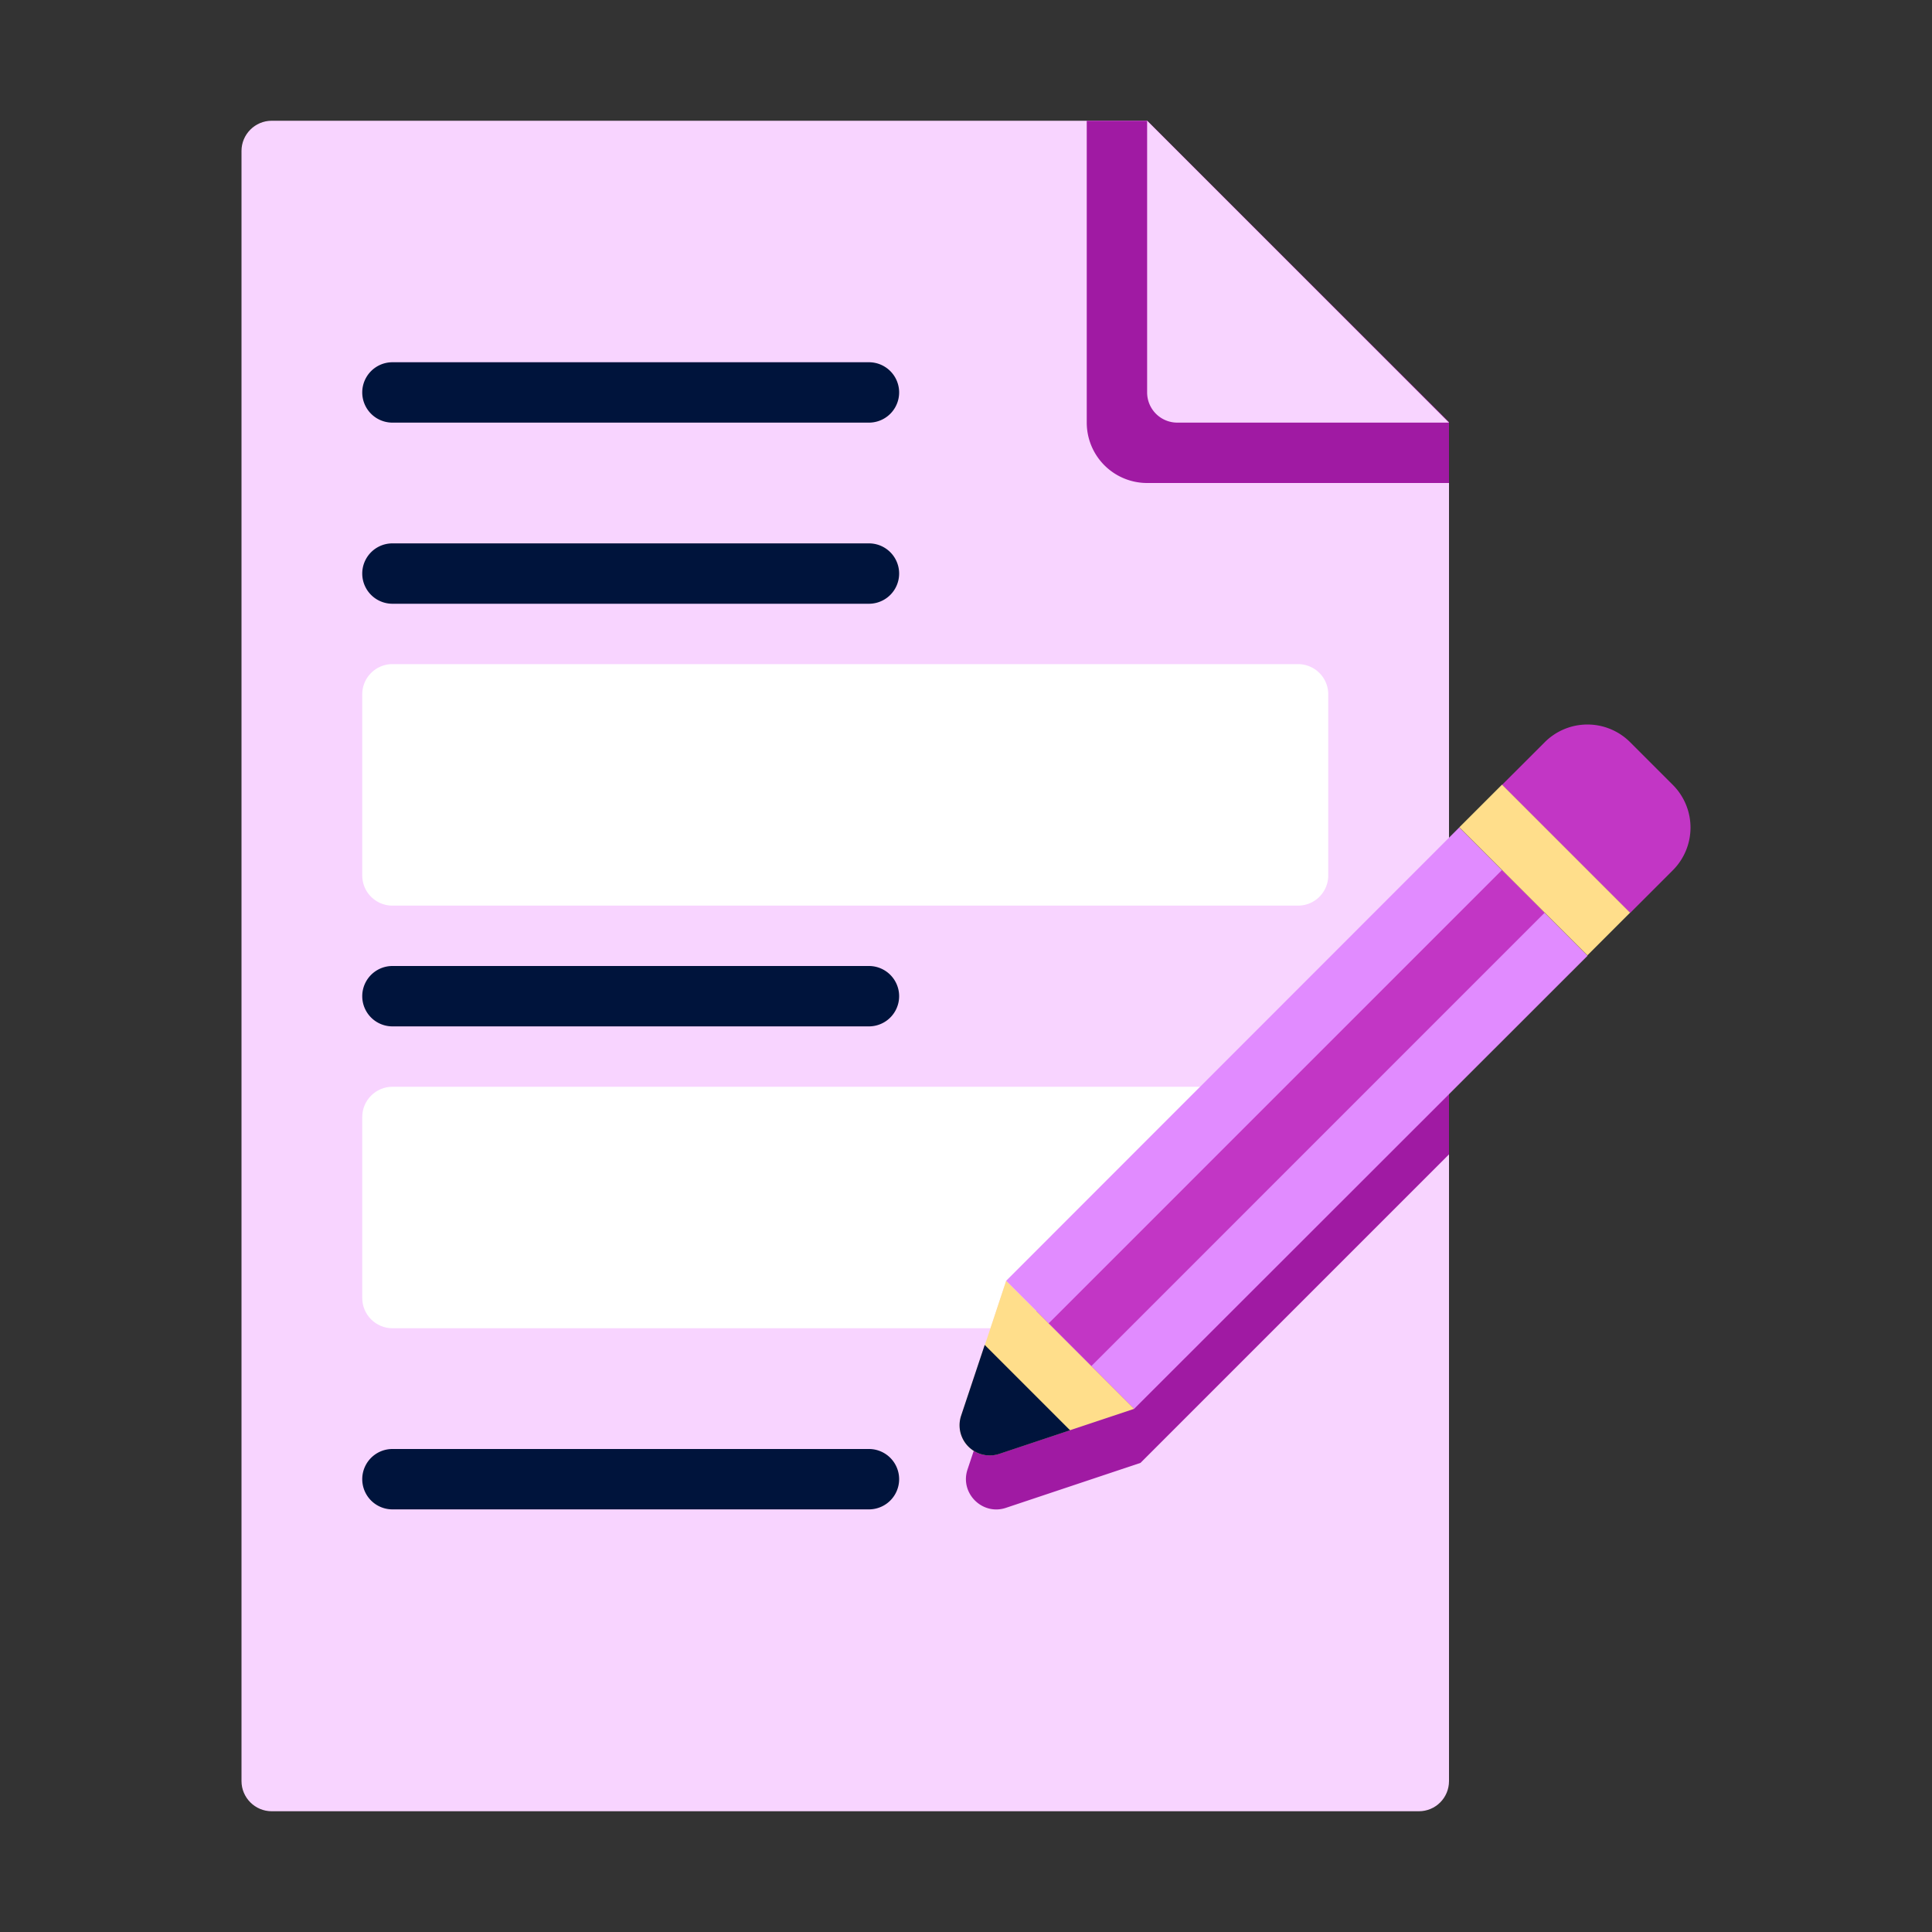 <svg xmlns="http://www.w3.org/2000/svg" xml:space="preserve" width="512" height="512" style="enable-background:new 0 0 512 512" viewBox="0 0 64 64">
  <rect x="0" y="0" width="64" height="64" fill="#333333" stroke="none"/>
  <path fill="#f8d4ff" d="M48 14v45c0 .554-.444 1-1 1H9c-.55 0-1-.45-1-1V5c0-.55.45-1 1-1h29z" data-original="#fab400"/>
  <path fill="#a01aa3" d="M48 29.76v8.48L37.78 48.46l-4.46 1.49c-.78.26-1.53-.49-1.27-1.27l.78-2.34.71-2.12zM48 16H38a2 2 0 0 1-2-2V4h2.003L48 13.98z" data-original="#dc9600"/>
  <path fill="#f8d4ff" d="M48 14h-9a1 1 0 0 1-1-1V4z" data-original="#fab400"/>
  <path fill="#fff" d="M43 30H13a1 1 0 0 1-1-1v-6a1 1 0 0 1 1-1h30a1 1 0 0 1 1 1v6a1 1 0 0 1-1 1z" data-original="#f0f0f0"/>
  <path fill="#00143c" d="M28.785 18H13a1 1 0 0 0 0 2h15.785a1 1 0 0 0 0-2zm0-6H13a1 1 0 0 0 0 2h15.785a1 1 0 0 0 0-2z" data-original="#00143c"/>
  <path fill="#fff" d="m39.76 36-6.43 6.43-.52 1.57H13c-.55 0-1-.45-1-1v-6c0-.55.45-1 1-1z" data-original="#f0f0f0"/>
  <path fill="#e18bff" d="M52.59 31.66 37.57 46.67l-4.24-4.24 15.01-15.02z" data-original="#0a5078"/>
  <path fill="#ffde8b" d="m37.57 46.67-4.47 1.49a.995.995 0 0 1-1.26-1.26l.97-2.9.52-1.57z" data-original="#f2c8a0"/>
  <path fill="#00143c" d="m35.448 47.38-2.345.782a1 1 0 0 1-1.265-1.265l.782-2.345z" data-original="#00143c"/>
  <path fill="#c236c5" d="M55.414 26 54 24.586a2 2 0 0 0-2.828 0L49.757 26 54 30.243l1.414-1.414a2 2 0 0 0 0-2.829zm-5.659 2.821 1.414 1.414L36.155 45.25l-1.414-1.414z" data-original="#c80a50"/>
  <path fill="#ffde8b" d="m49.756 25.992 4.242 4.242-1.414 1.414-4.242-4.242z" data-original="#f2c8a0"/>
  <path fill="#00143c" d="M28.785 32H13a1 1 0 0 0 0 2h15.785a1 1 0 0 0 0-2zm0 16H13a1 1 0 0 0 0 2h15.785a1 1 0 0 0 0-2z" data-original="#00143c"/>
</svg>
